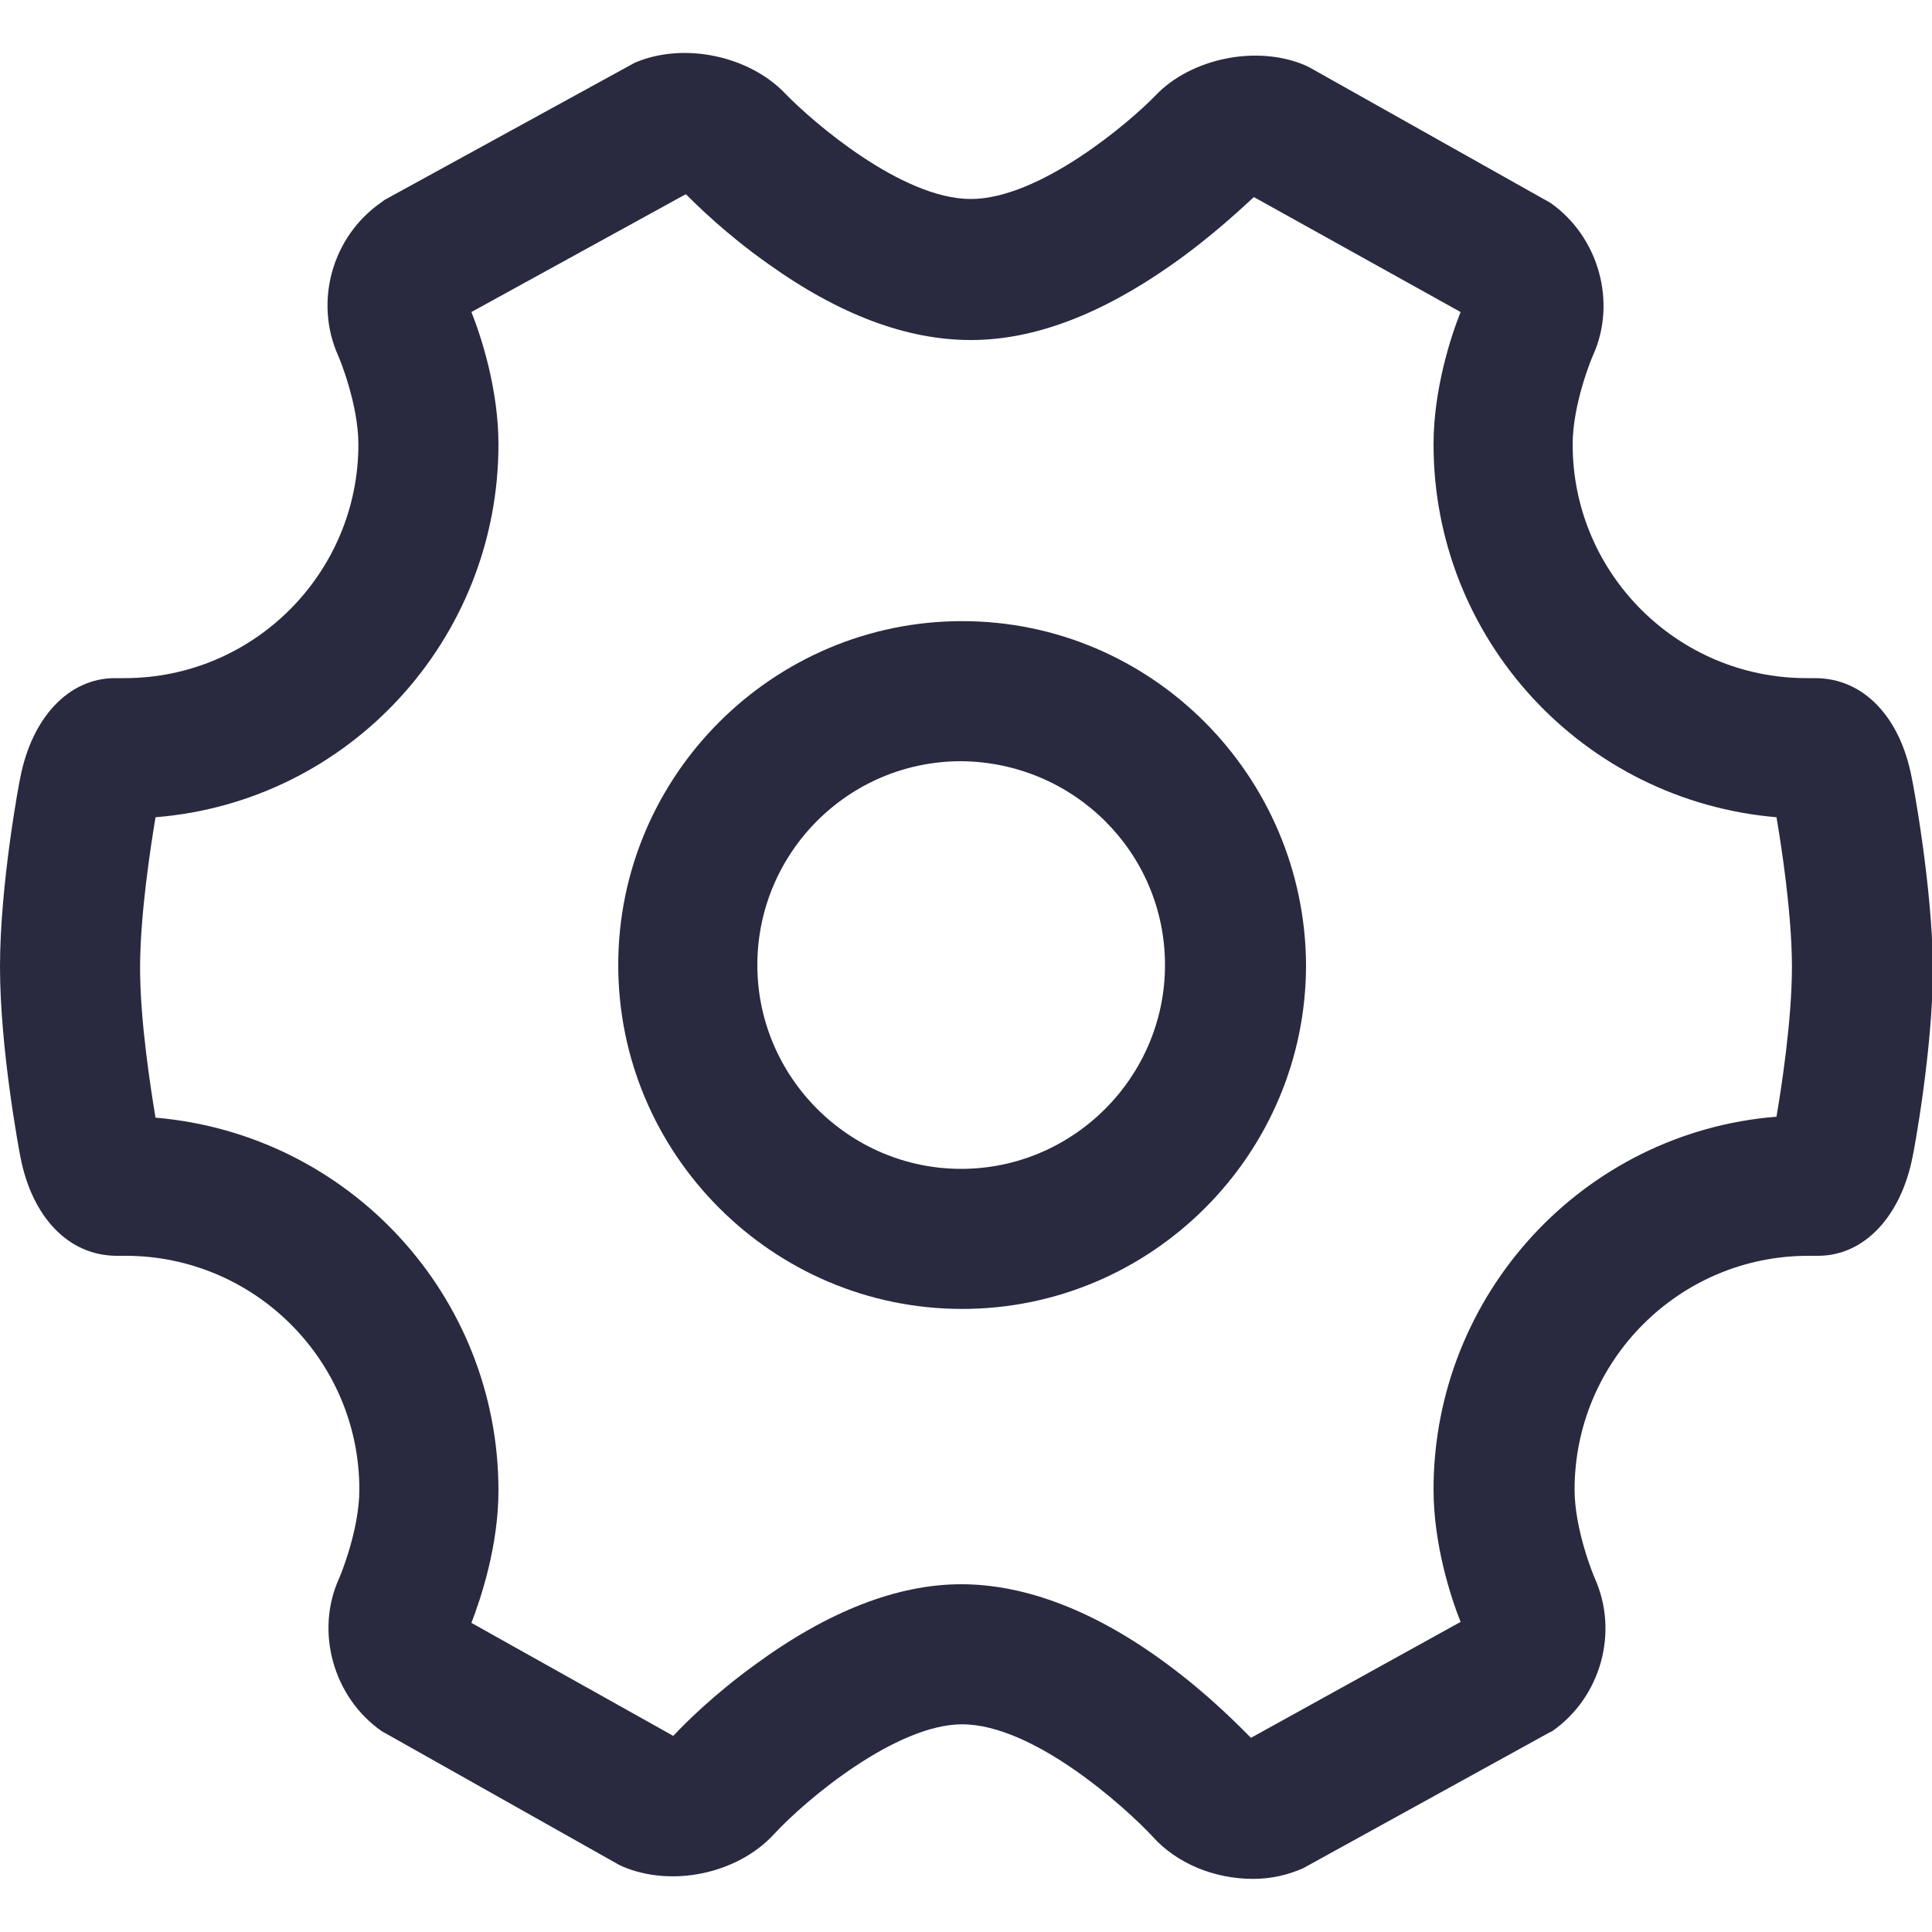<?xml version="1.0" encoding="utf-8"?>
<!-- Generator: Adobe Illustrator 25.3.1, SVG Export Plug-In . SVG Version: 6.00 Build 0)  -->
<svg version="1.1" id="图层_1" xmlns="http://www.w3.org/2000/svg" xmlns:xlink="http://www.w3.org/1999/xlink" x="0px" y="0px"
	 viewBox="0 0 200 200" style="enable-background:new 0 0 200 200;" xml:space="preserve">
<style type="text/css">
	.st0{fill:#292940;}
</style>
<path class="st0" d="M197.9,80.5c-1.2-6.3-5-10.3-10-10.3h-0.9c-13.3,0-24.2-10.8-24.2-24.2c0-4.2,2-9,2.1-9.2
	c2.5-5.5,0.6-12.3-4.4-15.8L135.6,7l-0.4-0.2c-5-2.2-11.9-0.8-15.6,3.1c-2.7,2.8-12,10.7-19.1,10.7c-7.2,0-16.5-8.1-19.2-10.9
	c-3.7-3.9-10.5-5.4-15.6-3.2L39.8,20.7L39.4,21c-5,3.5-6.9,10.2-4.4,15.8c0.1,0.2,2.1,5,2.1,9.2c0,13.3-10.8,24.2-24.2,24.2h-1
	c-4.8,0-8.6,4.1-9.8,10.3C2,80.9,0,91.5,0,100.1c0,8.5,2,19.1,2.1,19.6c1.2,6.3,5,10.3,10,10.3h0.9c13.3,0,24.2,10.8,24.2,24.2
	c0,4.2-2,9-2.1,9.2c-2.5,5.5-0.6,12.3,4.4,15.8l24.5,13.8l0.4,0.2c5.1,2.2,11.9,0.8,15.7-3.3c3.4-3.7,12.7-11.4,19.5-11.4
	c7.4,0,16.9,8.6,19.7,11.6c2.5,2.8,6.4,4.4,10.4,4.4c1.9,0,3.6-0.4,5.2-1.1l25.4-14l0.4-0.2c5-3.5,6.9-10.2,4.4-15.8
	c-0.1-0.2-2.1-5-2.1-9.2c0-13.3,10.8-24.2,24.2-24.2h1c4.8,0,8.6-4.1,9.8-10.3c0.1-0.4,2.1-11.1,2.1-19.6
	C200,91.5,198,80.9,197.9,80.5 M185.5,100.1c0,5.5-1.1,12.6-1.6,15.5c-20,1.6-35.5,18.4-35.5,38.6c0,5.7,1.8,11.2,2.8,13.7l-21.7,12
	c-1.1-1.1-4.2-4.3-8.5-7.5c-7.5-5.6-14.8-8.4-21.5-8.4c-6.6,0-13.8,2.8-21.3,8.3c-4.3,3.1-7.4,6.2-8.5,7.4l-20.9-11.7
	c1-2.6,2.8-8,2.8-13.7c0-20.2-15.5-36.9-35.5-38.6c-0.5-3-1.6-10-1.6-15.5c0-5.5,1.1-12.6,1.6-15.6c20-1.6,35.5-18.4,35.5-38.6
	c0-5.7-1.8-11.2-2.8-13.7l22.2-12.2c1,1,4.1,4.1,8.5,7.2c7.4,5.3,14.4,7.9,21,7.9c6.5,0,13.4-2.6,20.8-7.8c4.4-3.1,7.5-6.1,8.5-7
	l21.4,11.9c-1,2.5-2.8,8-2.8,13.7c0,20.2,15.5,36.9,35.5,38.6C184.4,87.5,185.5,94.6,185.5,100.1"/>
<path class="st0" d="M99.6,64.3c-19.6,0-35.6,16-35.6,35.6c0,19.6,16,35.6,35.6,35.6c19.6,0,35.6-16,35.6-35.6
	C135.1,80.3,119.2,64.3,99.6,64.3 M120.6,99.9c0,11.6-9.5,21.1-21.1,21.1c-11.6,0-21.1-9.5-21.1-21.1c0-11.6,9.4-21.1,21.1-21.1
	C111.2,78.9,120.6,88.3,120.6,99.9"/>
</svg>

